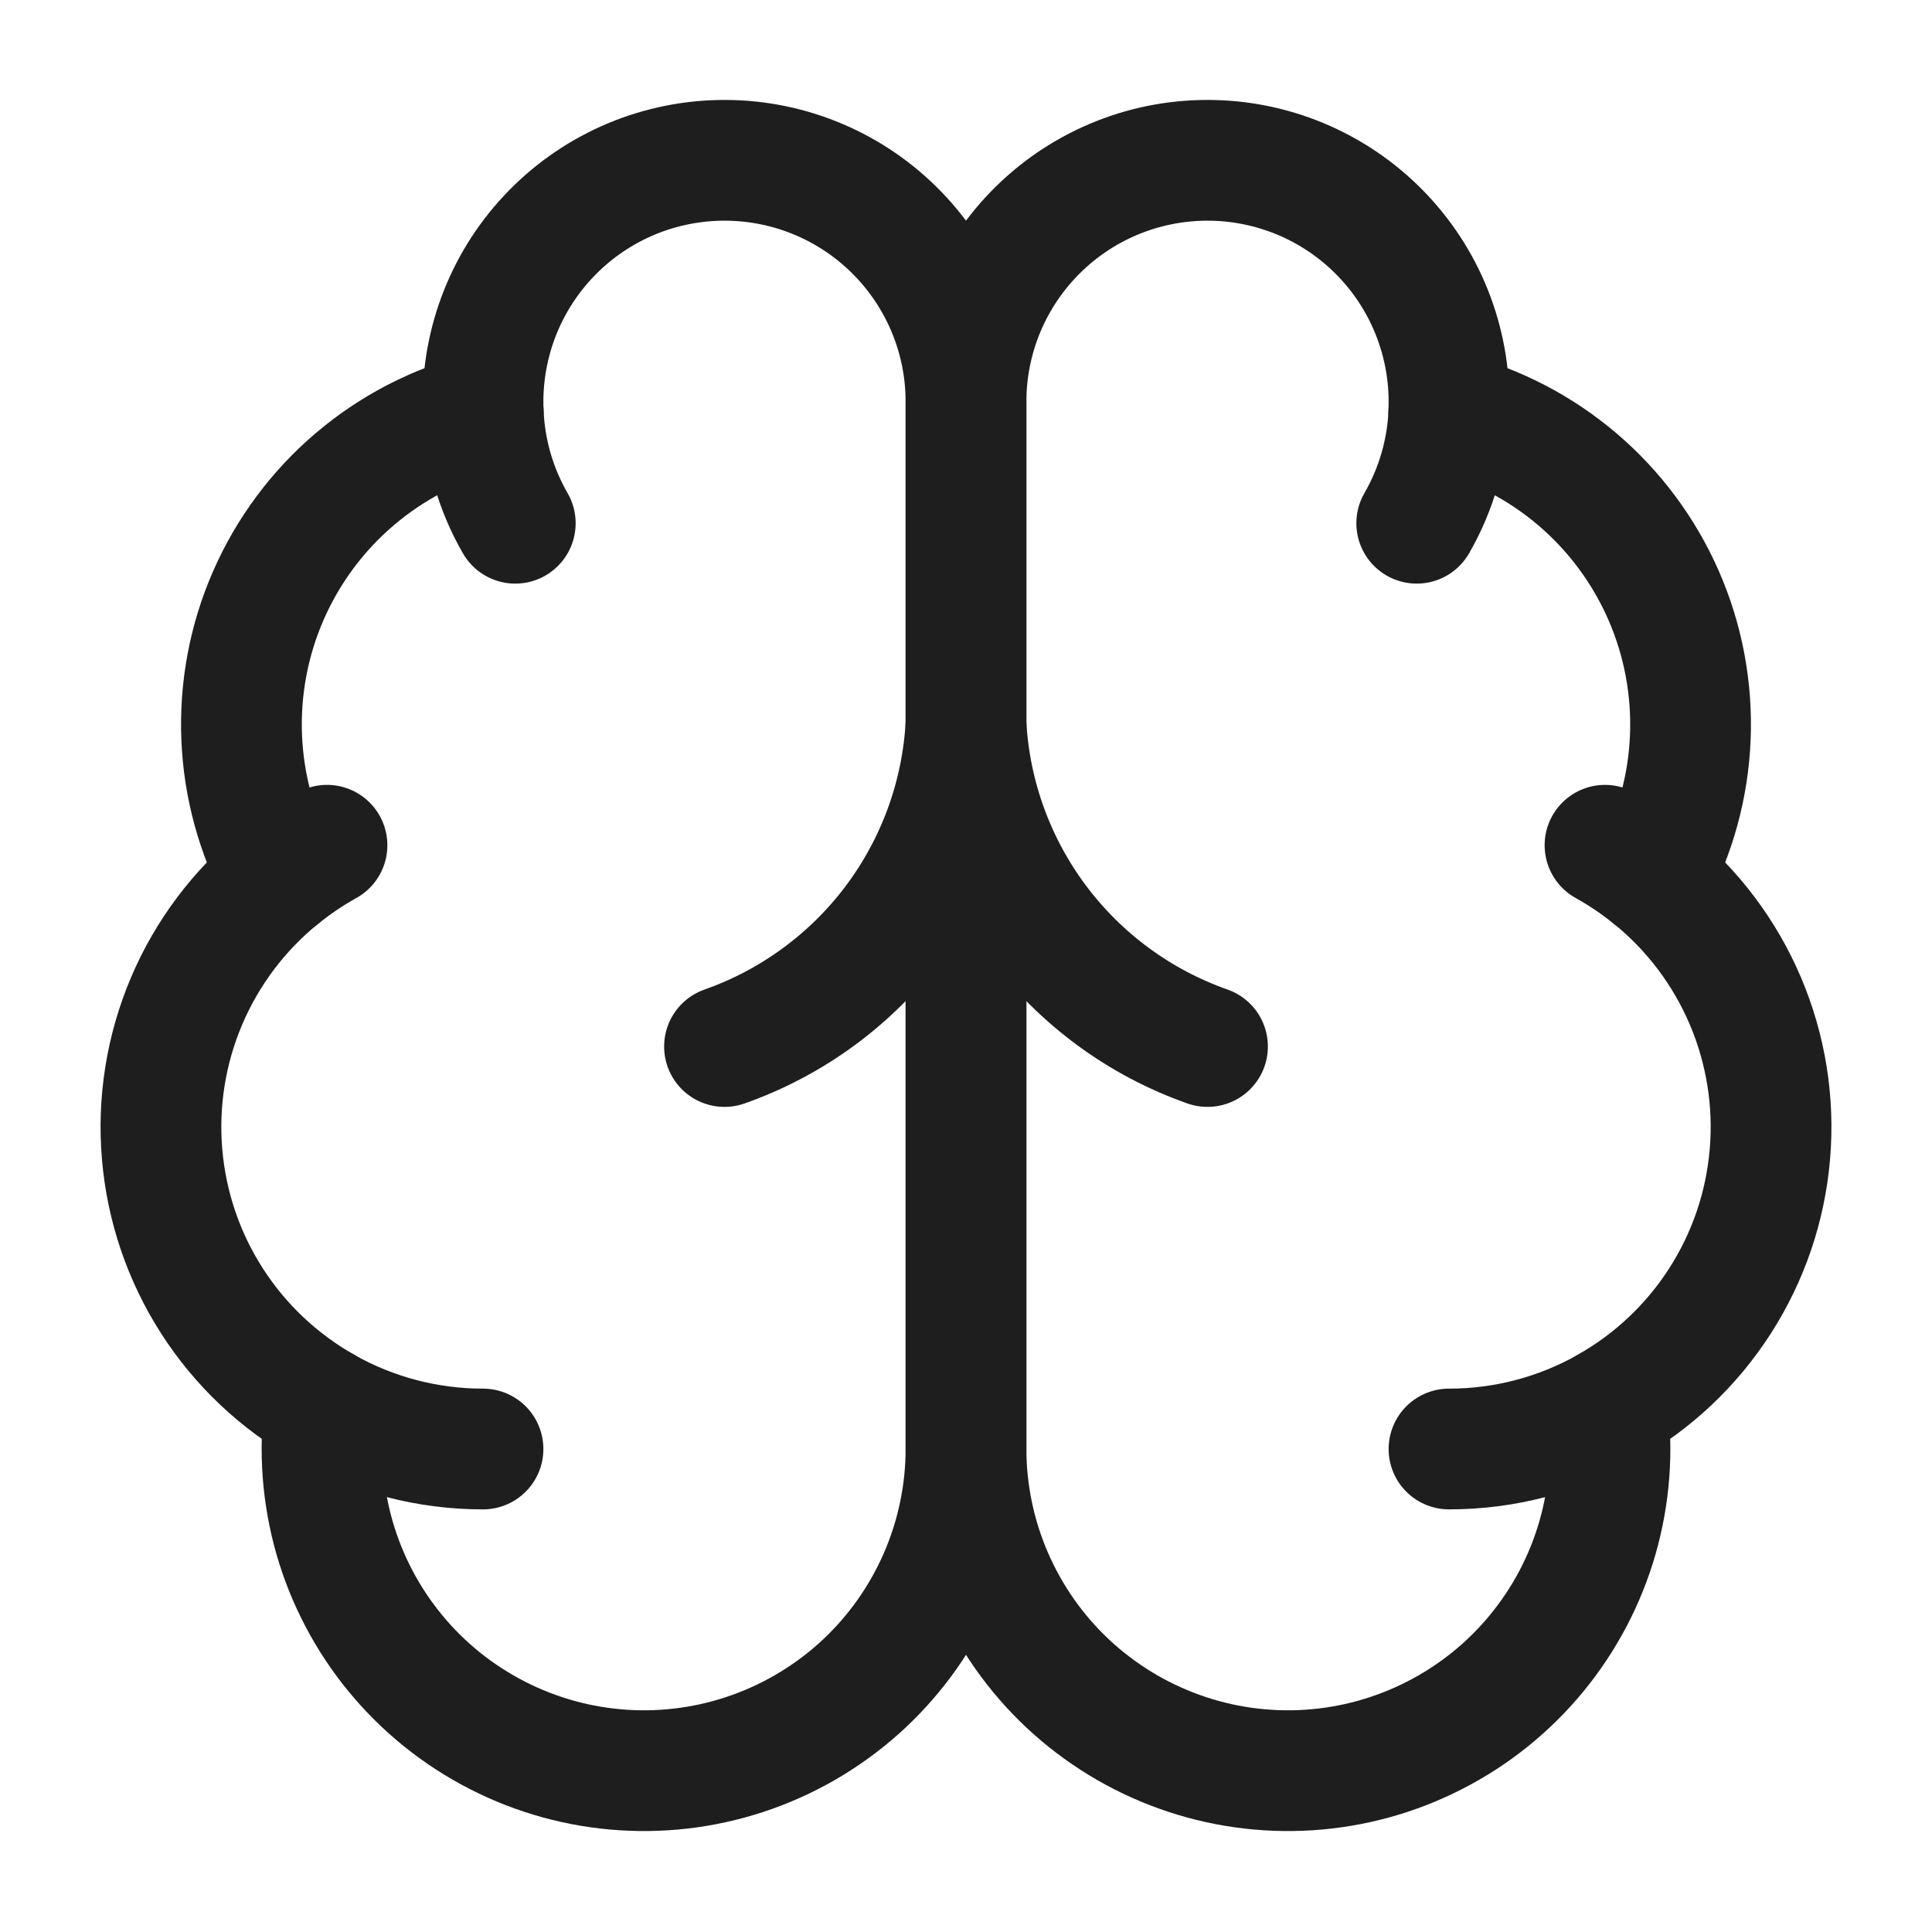 <svg width="40" height="40" viewBox="0 0 40 40" fill="none" xmlns="http://www.w3.org/2000/svg">
<path d="M20 8.333C20.002 7.667 19.871 7.006 19.614 6.391C19.357 5.776 18.979 5.219 18.504 4.752C18.028 4.284 17.464 3.917 16.844 3.671C16.225 3.425 15.562 3.306 14.896 3.32C14.229 3.334 13.572 3.481 12.964 3.752C12.355 4.024 11.806 4.414 11.351 4.901C10.895 5.387 10.541 5.96 10.31 6.585C10.079 7.211 9.975 7.876 10.005 8.542C9.025 8.794 8.116 9.265 7.345 9.921C6.575 10.576 5.964 11.398 5.558 12.325C5.152 13.251 4.963 14.258 5.004 15.269C5.045 16.28 5.316 17.268 5.795 18.158C4.952 18.843 4.289 19.724 3.864 20.723C3.439 21.723 3.264 22.811 3.356 23.893C3.447 24.976 3.801 26.019 4.388 26.933C4.975 27.848 5.776 28.604 6.722 29.138C6.605 30.042 6.675 30.96 6.926 31.836C7.178 32.712 7.607 33.526 8.186 34.23C8.765 34.934 9.483 35.511 10.294 35.926C11.105 36.342 11.992 36.587 12.902 36.646C13.811 36.705 14.723 36.577 15.581 36.269C16.439 35.962 17.224 35.482 17.89 34.86C18.555 34.237 19.085 33.484 19.448 32.648C19.811 31.813 19.999 30.911 20 30V8.333Z" stroke="#1E1E1E" stroke-width="2.5" stroke-linecap="round" stroke-linejoin="round"/>
<path d="M20 8.333C19.998 7.667 20.129 7.006 20.386 6.391C20.643 5.776 21.021 5.219 21.496 4.752C21.972 4.284 22.536 3.917 23.156 3.671C23.775 3.425 24.438 3.306 25.104 3.32C25.771 3.334 26.428 3.481 27.036 3.752C27.645 4.024 28.194 4.414 28.649 4.901C29.105 5.387 29.459 5.96 29.69 6.585C29.921 7.211 30.025 7.876 29.995 8.542C30.975 8.794 31.884 9.265 32.655 9.921C33.425 10.576 34.036 11.398 34.442 12.325C34.848 13.251 35.037 14.258 34.996 15.269C34.955 16.28 34.684 17.268 34.205 18.158C35.048 18.843 35.711 19.724 36.136 20.723C36.561 21.723 36.736 22.811 36.644 23.893C36.553 24.976 36.199 26.019 35.612 26.933C35.025 27.848 34.224 28.604 33.278 29.138C33.395 30.042 33.325 30.96 33.074 31.836C32.822 32.712 32.393 33.526 31.814 34.23C31.235 34.934 30.517 35.511 29.706 35.926C28.895 36.342 28.008 36.587 27.098 36.646C26.189 36.705 25.277 36.577 24.419 36.269C23.561 35.962 22.776 35.482 22.11 34.86C21.445 34.237 20.915 33.484 20.552 32.648C20.189 31.813 20.001 30.911 20 30V8.333Z" stroke="#1E1E1E" stroke-width="2.5" stroke-linecap="round" stroke-linejoin="round"/>
<path d="M25 21.667C23.601 21.174 22.379 20.278 21.489 19.092C20.599 17.905 20.081 16.481 20 15C19.919 16.481 19.401 17.905 18.511 19.092C17.621 20.278 16.399 21.174 15 21.667" stroke="#1E1E1E" stroke-width="2.5" stroke-linecap="round" stroke-linejoin="round"/>
<path d="M29.332 10.833C29.735 10.134 29.963 9.348 29.997 8.542" stroke="#1E1E1E" stroke-width="2.5" stroke-linecap="round" stroke-linejoin="round"/>
<path d="M10.005 8.542C10.038 9.348 10.265 10.134 10.668 10.833" stroke="#1E1E1E" stroke-width="2.5" stroke-linecap="round" stroke-linejoin="round"/>
<path d="M5.795 18.16C6.1 17.912 6.426 17.691 6.77 17.5" stroke="#1E1E1E" stroke-width="2.5" stroke-linecap="round" stroke-linejoin="round"/>
<path d="M33.23 17.5C33.574 17.691 33.9 17.912 34.205 18.16" stroke="#1E1E1E" stroke-width="2.5" stroke-linecap="round" stroke-linejoin="round"/>
<path d="M10 30C8.851 30.001 7.722 29.704 6.722 29.14" stroke="#1E1E1E" stroke-width="2.5" stroke-linecap="round" stroke-linejoin="round"/>
<path d="M33.278 29.14C32.278 29.704 31.149 30.001 30 30" stroke="#1E1E1E" stroke-width="2.5" stroke-linecap="round" stroke-linejoin="round"/>
</svg>
